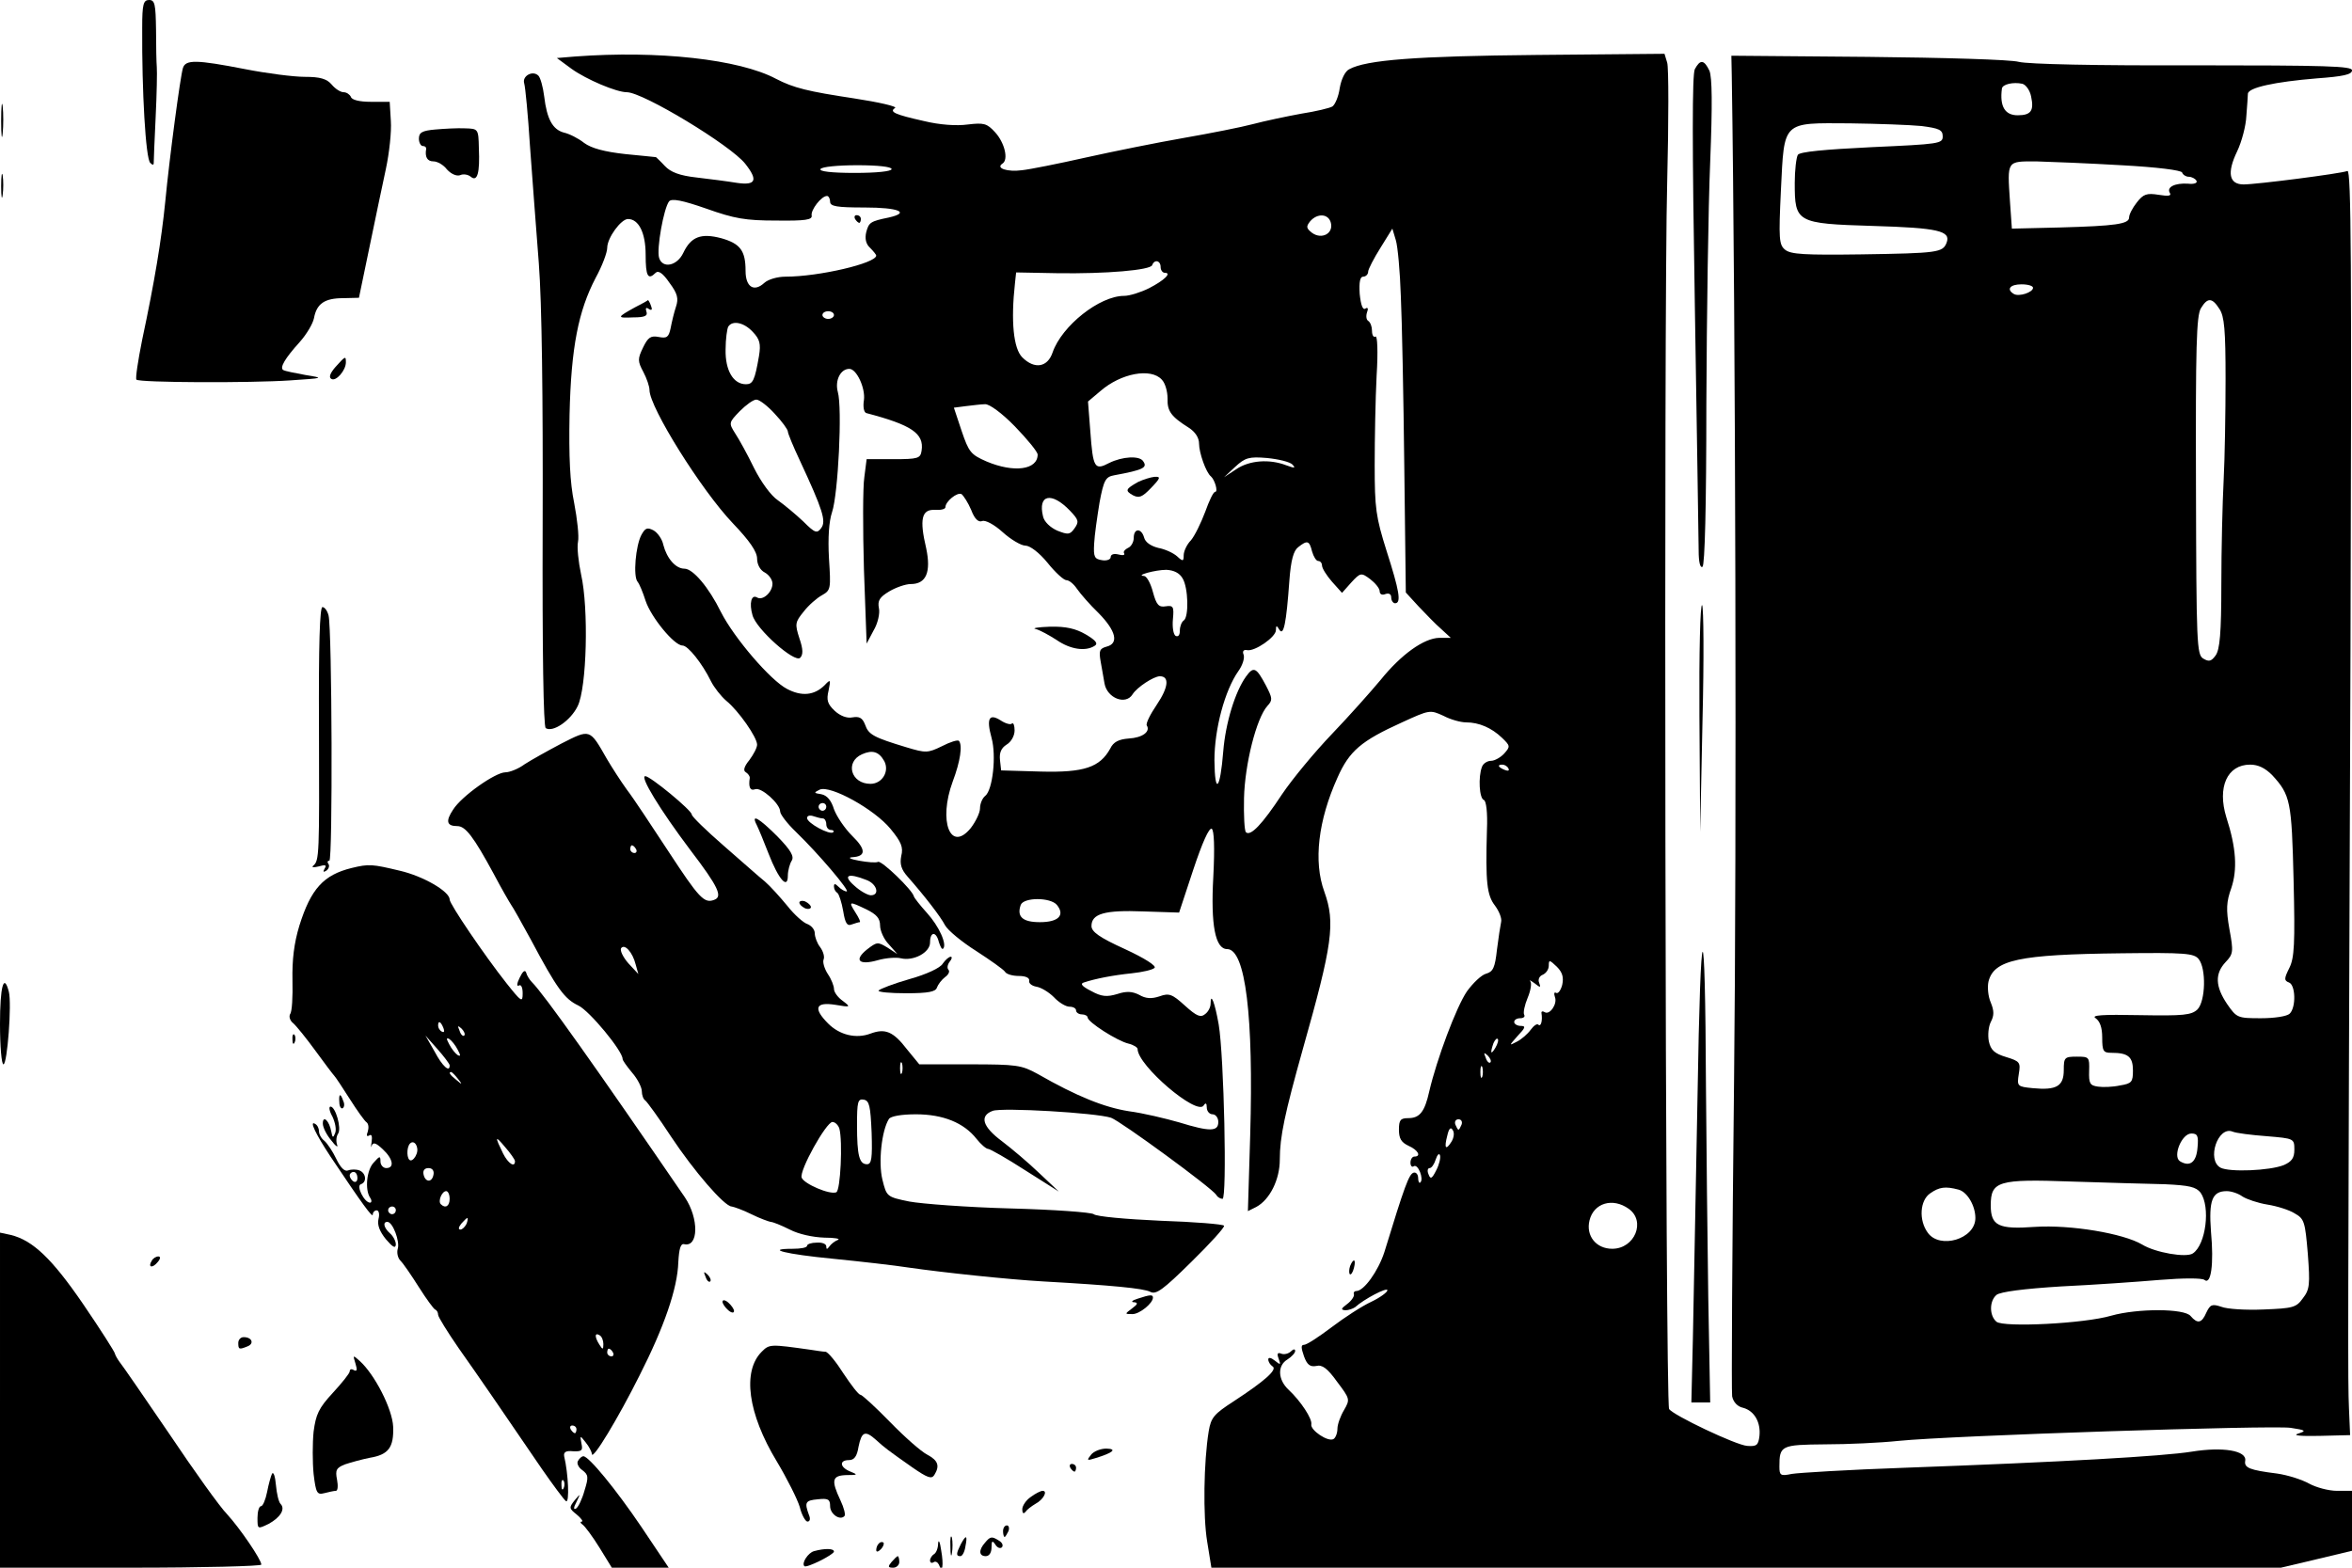 <?xml version="1.0" standalone="no"?>
<!DOCTYPE svg PUBLIC "-//W3C//DTD SVG 20010904//EN"
 "http://www.w3.org/TR/2001/REC-SVG-20010904/DTD/svg10.dtd">
<svg version="1.0" xmlns="http://www.w3.org/2000/svg"
 width="612pt" height="408pt" viewBox="0 0 612 408"
 preserveAspectRatio="xMidYMid meet">

<g transform="translate(0,408) scale(0.1,-0.1)"
fill="#000000" stroke="none">
<path d="M370 4008 c-1 -165 9 -341 21 -352 6 -6 9 -6 9 0 0 5 2 59 5 119 3
61 4 119 3 130 -1 11 -2 55 -2 98 -1 66 -3 77 -18 77 -15 0 -18 -11 -18 -72z"/>
<path d="M1497 3933 l-48 -4 38 -28 c39 -28 117 -61 144 -61 42 0 270 -138
308 -186 34 -43 28 -57 -21 -50 -24 4 -71 10 -105 14 -45 5 -68 14 -83 30 -11
12 -22 22 -23 23 -1 0 -37 4 -80 8 -54 6 -88 15 -107 29 -15 12 -39 24 -53 27
-29 8 -44 35 -51 94 -3 25 -10 49 -15 54 -15 15 -43 -1 -37 -20 3 -10 10 -83
15 -163 6 -80 16 -217 23 -305 8 -103 11 -346 10 -682 -1 -331 2 -524 8 -528
19 -12 65 20 83 57 24 48 29 255 9 343 -7 33 -11 71 -8 85 3 14 -2 59 -10 101
-11 53 -14 120 -12 230 4 175 23 270 68 356 17 31 30 66 30 78 0 26 36 75 54
75 28 0 46 -36 46 -93 0 -56 6 -67 26 -47 7 7 19 -1 36 -26 21 -28 24 -41 17
-62 -5 -15 -11 -40 -14 -56 -5 -24 -10 -27 -31 -23 -21 4 -28 -1 -41 -28 -14
-29 -14 -35 1 -63 9 -17 16 -38 16 -47 0 -45 135 -261 217 -347 44 -46 63 -74
63 -92 0 -15 8 -30 20 -36 11 -6 20 -19 20 -29 0 -22 -25 -45 -40 -36 -15 9
-21 -15 -12 -46 10 -37 110 -125 124 -111 8 8 8 22 -2 51 -12 37 -11 42 11 69
13 17 35 36 48 43 23 13 23 17 18 96 -3 54 0 96 8 120 16 47 27 272 15 313 -8
30 7 60 30 60 19 0 42 -50 38 -81 -3 -18 0 -32 6 -34 118 -31 151 -53 144 -98
-3 -20 -9 -22 -73 -22 l-70 0 -6 -47 c-4 -26 -4 -134 -1 -240 l7 -193 18 34
c11 18 17 45 14 58 -4 20 2 29 27 44 17 10 42 19 56 19 40 0 53 31 40 93 -18
76 -12 102 23 100 15 -1 27 2 27 7 0 15 31 40 42 34 5 -4 17 -22 25 -41 9 -24
19 -33 29 -29 8 3 31 -9 53 -29 21 -19 48 -35 59 -35 12 0 36 -18 58 -45 20
-25 42 -45 49 -45 7 0 19 -10 27 -22 9 -13 34 -42 57 -64 45 -46 53 -79 20
-87 -18 -5 -20 -11 -15 -39 3 -18 8 -44 10 -57 7 -38 55 -57 73 -28 11 18 55
47 71 47 25 0 23 -28 -8 -74 -17 -25 -29 -49 -26 -54 10 -16 -11 -32 -47 -34
-26 -2 -40 -9 -48 -26 -27 -49 -68 -63 -181 -60 l-103 3 -3 27 c-2 19 3 31 17
40 12 7 21 23 21 37 0 13 -3 21 -7 18 -3 -4 -17 0 -29 8 -30 19 -38 6 -24 -45
13 -47 3 -135 -16 -151 -8 -6 -14 -21 -14 -33 0 -11 -11 -34 -24 -51 -53 -65
-85 18 -47 121 20 53 26 95 16 106 -3 3 -23 -3 -44 -14 -37 -18 -42 -18 -92
-3 -86 26 -99 33 -108 59 -7 18 -15 22 -33 19 -14 -3 -32 4 -46 17 -19 18 -22
28 -16 53 6 29 5 30 -10 14 -27 -27 -60 -30 -98 -10 -43 22 -138 133 -172 200
-32 65 -73 113 -95 113 -23 0 -46 27 -55 62 -3 15 -15 32 -26 38 -16 8 -21 6
-31 -12 -15 -28 -22 -108 -10 -122 5 -6 14 -28 21 -50 14 -42 74 -116 96 -116
14 0 51 -46 74 -93 8 -16 26 -39 40 -51 32 -26 80 -95 80 -114 0 -8 -9 -25
-20 -40 -14 -17 -17 -28 -9 -32 6 -4 10 -10 10 -14 -4 -25 1 -35 14 -30 16 6
65 -38 65 -58 0 -7 18 -31 41 -53 59 -57 142 -155 132 -155 -5 0 -14 5 -21 12
-9 9 -12 9 -12 1 0 -7 4 -14 9 -17 4 -3 11 -24 15 -47 5 -31 10 -40 22 -35 9
3 18 6 21 6 3 0 -2 11 -11 25 -19 30 -17 30 29 8 26 -13 35 -23 35 -42 0 -13
10 -36 23 -49 l22 -25 -26 17 c-25 15 -27 15 -53 -5 -35 -28 -21 -42 28 -28
21 6 48 8 60 5 33 -8 76 15 76 41 0 29 16 30 23 1 4 -12 8 -20 11 -17 11 11
-11 59 -42 93 -18 20 -33 39 -34 43 -4 17 -83 93 -93 90 -6 -3 -28 -1 -50 3
-22 4 -30 8 -18 9 37 2 37 20 0 56 -19 19 -40 50 -47 69 -7 23 -18 36 -33 39
-20 3 -20 4 -4 12 28 12 142 -51 184 -102 28 -34 34 -48 28 -71 -4 -21 0 -35
17 -54 44 -50 85 -103 97 -126 7 -13 43 -43 81 -67 37 -24 71 -48 75 -54 3 -6
19 -11 36 -11 18 0 28 -5 27 -12 -2 -7 7 -14 19 -16 12 -2 32 -14 45 -27 13
-14 31 -25 41 -25 9 0 17 -4 17 -10 0 -5 7 -10 15 -10 8 0 15 -4 15 -8 0 -12
77 -61 106 -68 13 -3 24 -10 24 -14 0 -43 155 -175 172 -147 5 8 8 6 8 -5 0
-10 7 -18 15 -18 8 0 15 -9 15 -20 0 -25 -21 -26 -102 -1 -35 10 -93 24 -131
29 -63 10 -134 38 -237 97 -42 23 -54 25 -177 25 l-131 0 -32 39 c-36 47 -57
55 -95 41 -37 -14 -80 -4 -110 26 -40 40 -33 57 18 49 41 -7 41 -6 20 10 -13
9 -23 23 -23 31 0 8 -7 26 -16 39 -9 14 -14 31 -11 38 3 7 -1 21 -9 32 -8 10
-14 27 -14 36 0 10 -9 20 -19 24 -10 3 -34 24 -52 47 -19 23 -45 52 -59 64
-14 11 -62 54 -107 93 -46 40 -83 76 -83 81 0 11 -108 100 -121 100 -15 0 38
-87 117 -192 74 -97 85 -122 62 -130 -26 -10 -40 6 -118 125 -44 67 -92 140
-109 162 -16 22 -39 58 -52 80 -45 79 -43 78 -118 40 -36 -19 -79 -43 -96 -54
-16 -12 -39 -21 -50 -21 -26 0 -114 -62 -136 -97 -20 -30 -17 -43 11 -43 21 0
42 -27 95 -125 20 -38 41 -74 45 -80 4 -5 27 -46 51 -90 68 -128 88 -155 124
-172 29 -14 115 -118 115 -139 0 -4 11 -19 25 -36 14 -16 25 -38 25 -48 0 -10
4 -21 9 -24 5 -4 35 -45 67 -94 59 -89 139 -182 158 -182 6 -1 29 -9 51 -20
22 -11 45 -19 50 -20 6 0 28 -9 50 -20 23 -12 60 -20 90 -21 27 0 43 -3 35 -6
-8 -3 -18 -11 -22 -17 -6 -8 -8 -8 -8 0 0 7 -11 11 -25 10 -14 0 -25 -4 -25
-8 0 -5 -16 -8 -37 -8 -75 0 -19 -14 105 -26 70 -7 159 -17 197 -23 90 -13
261 -31 350 -36 178 -10 261 -18 278 -27 15 -8 33 5 107 78 49 48 87 90 85 94
-2 4 -77 10 -166 13 -89 4 -167 11 -173 17 -7 5 -104 12 -217 15 -112 3 -231
12 -263 18 -59 12 -59 13 -70 57 -11 45 -2 128 17 158 5 7 32 12 70 12 71 0
125 -22 158 -64 11 -14 25 -26 30 -26 5 0 49 -25 97 -56 l87 -55 -51 48 c-28
27 -72 64 -97 83 -51 38 -59 66 -24 79 25 9 268 -5 308 -18 25 -9 263 -183
274 -201 3 -6 11 -10 16 -10 12 0 4 371 -10 454 -10 57 -21 85 -21 54 0 -9 -6
-21 -14 -27 -12 -10 -22 -6 -53 22 -33 30 -41 33 -66 24 -21 -7 -36 -6 -53 4
-18 9 -33 10 -57 2 -27 -8 -41 -7 -68 8 -24 12 -29 19 -19 22 30 10 76 19 125
24 28 3 54 9 59 14 6 5 -25 25 -77 49 -66 30 -87 45 -87 60 0 32 34 42 135 38
l93 -3 37 112 c23 69 41 110 48 106 6 -4 8 -47 4 -125 -7 -125 5 -188 36 -188
48 0 69 -177 60 -484 l-6 -198 22 11 c35 19 61 71 61 123 0 60 13 120 60 288
77 272 85 328 56 409 -29 79 -16 186 34 297 31 70 62 96 168 144 72 33 73 33
108 17 19 -10 45 -17 59 -17 33 0 66 -14 93 -40 22 -21 22 -23 6 -41 -9 -10
-25 -19 -34 -19 -10 0 -21 -7 -24 -16 -10 -26 -7 -82 5 -86 6 -2 10 -32 8 -78
-4 -137 0 -170 21 -197 11 -15 18 -33 16 -42 -2 -9 -7 -41 -11 -73 -5 -46 -10
-57 -28 -62 -12 -3 -34 -24 -50 -46 -28 -41 -79 -178 -98 -260 -12 -54 -25
-70 -55 -70 -20 0 -24 -5 -24 -30 0 -23 6 -33 25 -42 25 -11 34 -28 15 -28 -5
0 -10 -7 -10 -16 0 -8 4 -13 9 -9 11 6 26 -33 17 -42 -3 -4 -6 2 -6 11 0 10
-6 16 -12 14 -12 -4 -23 -34 -76 -207 -16 -49 -53 -101 -73 -101 -5 0 -8 -4
-6 -9 1 -5 -7 -17 -18 -25 -16 -12 -17 -15 -4 -16 8 0 19 4 25 8 23 21 84 53
84 44 0 -5 -19 -19 -42 -30 -24 -11 -70 -41 -103 -66 -33 -25 -65 -46 -72 -46
-8 0 -8 -7 0 -30 8 -22 16 -28 32 -25 15 4 29 -6 54 -41 34 -45 34 -46 18 -74
-9 -15 -17 -37 -17 -48 0 -12 -5 -24 -10 -27 -14 -9 -61 23 -58 38 3 14 -27
60 -59 90 -28 26 -30 63 -3 79 11 7 20 17 20 22 0 6 -5 5 -11 -1 -6 -6 -18 -9
-25 -6 -10 4 -12 0 -7 -13 6 -17 5 -17 -10 -5 -10 8 -17 9 -17 3 0 -6 5 -14
11 -18 14 -8 -20 -38 -101 -91 -51 -33 -59 -42 -65 -78 -13 -79 -15 -221 -4
-287 l11 -68 1391 0 1392 0 93 22 92 22 0 78 0 78 -39 0 c-22 0 -55 9 -73 19
-18 10 -55 22 -83 26 -72 9 -86 15 -83 33 5 27 -59 37 -139 24 -74 -12 -336
-27 -749 -42 -143 -5 -275 -13 -292 -16 -29 -6 -32 -4 -32 19 0 55 4 57 119
58 58 0 144 4 191 9 138 14 971 41 1020 34 40 -6 42 -8 20 -15 -16 -5 5 -7 55
-6 l80 2 -3 70 c-3 76 -3 119 4 1977 3 999 2 1247 -8 1243 -18 -7 -237 -35
-270 -35 -38 0 -44 30 -17 86 12 25 23 67 24 92 2 26 4 52 4 58 1 16 70 31
179 40 69 5 92 10 92 21 0 11 -65 13 -414 13 -252 -1 -429 3 -453 9 -21 6
-195 11 -393 13 l-355 3 1 -50 c10 -624 13 -2006 6 -2618 -5 -439 -7 -808 -5
-821 3 -15 14 -27 29 -30 29 -8 46 -38 42 -74 -3 -23 -7 -27 -32 -25 -29 2
-193 80 -203 96 -10 16 -14 2876 -5 3192 4 160 4 300 0 312 l-7 23 -333 -3
c-315 -3 -443 -13 -487 -37 -11 -5 -21 -26 -25 -49 -3 -22 -12 -43 -19 -48 -6
-4 -43 -13 -82 -19 -38 -7 -95 -19 -125 -27 -30 -8 -111 -24 -180 -36 -69 -12
-183 -35 -255 -51 -71 -16 -146 -31 -166 -33 -37 -5 -69 5 -51 17 17 10 6 55
-19 82 -21 23 -29 25 -71 20 -29 -4 -73 -1 -114 9 -76 17 -91 24 -75 34 6 4
-42 15 -107 25 -119 18 -157 27 -203 51 -96 51 -307 74 -522 58z m3788 -104
c8 -37 0 -49 -35 -49 -33 0 -47 23 -41 69 1 12 30 18 53 13 9 -2 20 -17 23
-33z m-285 -77 c46 -6 55 -10 55 -27 0 -19 -9 -20 -185 -28 -123 -6 -187 -12
-192 -20 -4 -7 -8 -40 -8 -73 0 -103 4 -106 203 -112 171 -5 204 -13 192 -44
-10 -25 -22 -27 -221 -30 -149 -2 -184 0 -199 12 -16 13 -17 28 -11 155 9 182
2 175 180 174 72 -1 156 -4 186 -7z m520 -102 c93 -5 156 -13 158 -19 2 -6 10
-11 17 -11 8 0 17 -5 20 -10 4 -6 -5 -10 -22 -8 -34 2 -56 -9 -47 -24 5 -8 -4
-9 -29 -5 -31 5 -40 2 -57 -20 -11 -14 -20 -31 -20 -39 0 -17 -35 -22 -180
-26 l-125 -3 -5 71 c-7 107 -9 104 68 104 37 -1 137 -5 222 -10z m-3200 -10
c0 -6 -39 -10 -96 -10 -61 0 -93 4 -89 10 3 6 46 10 96 10 53 0 89 -4 89 -10z
m-300 -134 c76 -1 94 2 92 13 -3 14 25 51 40 51 4 0 8 -7 8 -15 0 -12 17 -15
90 -15 88 0 120 -13 63 -26 -49 -10 -52 -13 -59 -38 -4 -17 -1 -31 10 -41 9
-9 16 -18 16 -20 0 -20 -149 -55 -236 -55 -21 0 -45 -7 -55 -16 -27 -25 -49
-11 -49 31 0 53 -14 71 -63 85 -53 14 -79 4 -99 -38 -16 -34 -54 -42 -63 -13
-7 23 12 129 26 147 7 8 34 3 97 -19 73 -26 102 -31 182 -31z m1443 -6 c7 -28
-24 -44 -49 -26 -15 12 -16 16 -5 30 19 22 48 20 54 -4z m182 -190 c3 -63 7
-263 9 -443 l4 -329 33 -36 c19 -20 45 -47 59 -59 l25 -23 -30 0 c-40 -1 -99
-43 -153 -110 -25 -30 -81 -93 -126 -140 -45 -47 -103 -117 -130 -157 -52 -79
-82 -110 -94 -99 -4 4 -6 44 -5 89 2 87 32 208 61 240 14 15 13 20 -4 53 -25
47 -32 51 -52 23 -28 -39 -53 -120 -59 -194 -8 -101 -22 -116 -23 -24 0 82 27
182 62 232 11 15 17 34 14 43 -4 9 0 14 9 12 20 -4 75 34 75 52 0 13 2 13 9 1
11 -17 18 16 26 128 4 54 11 78 23 87 24 19 29 17 36 -11 4 -14 11 -25 16 -25
6 0 10 -6 10 -12 0 -7 12 -26 26 -42 l26 -29 24 27 c24 26 26 26 49 9 13 -10
25 -24 25 -32 0 -7 6 -11 15 -7 9 3 15 0 15 -9 0 -8 5 -15 10 -15 17 0 11 33
-22 136 -28 89 -31 111 -31 224 0 69 2 173 5 232 4 63 2 106 -3 102 -5 -3 -9
4 -9 15 0 11 -4 22 -10 26 -5 3 -6 13 -3 22 4 10 2 14 -4 10 -7 -5 -12 9 -15
38 -2 31 1 45 9 45 7 0 13 6 13 13 0 6 15 35 32 62 l31 50 9 -30 c5 -16 11
-82 13 -145z m-625 75 c0 -8 5 -15 11 -15 19 0 -2 -20 -41 -40 -22 -11 -51
-20 -65 -20 -64 0 -162 -78 -186 -147 -13 -39 -47 -45 -79 -13 -23 23 -30 94
-19 193 l3 28 106 -2 c128 -2 244 8 248 21 6 16 22 12 22 -5z m2270 -54 c0
-12 -37 -24 -50 -16 -20 12 -10 25 20 25 17 0 30 -4 30 -9z m485 -55 c13 -19
16 -56 16 -182 0 -88 -2 -206 -5 -264 -3 -58 -6 -180 -6 -271 0 -127 -4 -170
-15 -185 -11 -15 -17 -17 -32 -8 -17 10 -18 38 -19 450 -1 360 1 443 13 462
17 28 29 28 48 -2z m-3605 -16 c0 -5 -7 -10 -15 -10 -8 0 -15 5 -15 10 0 6 7
10 15 10 8 0 15 -4 15 -10z m-211 -44 c18 -19 21 -31 16 -62 -11 -64 -16 -74
-34 -74 -33 0 -54 36 -53 90 0 28 4 55 7 60 11 17 41 11 64 -14z m1064 -124
c9 -9 15 -31 15 -49 -1 -33 9 -47 55 -76 17 -11 27 -26 27 -42 0 -23 18 -75
31 -85 10 -9 19 -40 11 -40 -5 0 -16 -24 -26 -52 -11 -29 -27 -62 -37 -74 -11
-11 -19 -29 -19 -39 0 -16 -2 -17 -17 -3 -10 9 -32 19 -49 22 -20 5 -34 15
-37 27 -7 25 -27 25 -27 -1 0 -11 -7 -23 -15 -26 -8 -4 -13 -10 -10 -14 3 -5
-4 -6 -15 -3 -12 3 -20 0 -20 -7 0 -6 -10 -10 -22 -8 -20 3 -23 8 -21 43 1 22
8 70 14 107 11 59 16 67 38 71 76 14 87 20 76 36 -9 16 -55 13 -89 -4 -38 -20
-42 -13 -49 83 l-6 77 32 27 c54 47 132 61 160 30z m-1007 -89 c19 -20 34 -41
34 -46 0 -5 14 -39 31 -75 60 -129 69 -158 56 -176 -11 -15 -16 -14 -47 17
-19 18 -49 43 -66 55 -18 12 -44 48 -62 84 -17 35 -39 75 -49 90 -17 27 -17
28 12 58 16 16 35 30 43 30 8 0 30 -17 48 -37z m625 -33 c32 -33 59 -66 59
-73 0 -40 -62 -48 -133 -18 -41 18 -46 24 -65 80 l-20 60 31 4 c18 2 40 5 50
5 11 1 44 -23 78 -58z m722 -99 c9 -10 6 -10 -16 -2 -44 17 -96 13 -130 -10
l-32 -21 29 27 c26 24 36 27 83 23 30 -3 59 -10 66 -17z m-579 -120 c23 -24
24 -29 12 -46 -12 -17 -17 -17 -45 -6 -18 8 -34 23 -37 37 -14 57 22 65 70 15z
m293 -176 c15 -24 17 -101 3 -110 -5 -3 -10 -15 -10 -26 0 -12 -4 -17 -11 -14
-6 4 -9 23 -7 44 3 32 1 36 -19 33 -18 -3 -24 4 -33 37 -6 23 -16 41 -23 42
-25 1 29 16 58 16 19 -1 34 -8 42 -22z m-776 -476 c14 -27 -6 -59 -36 -59 -51
0 -67 57 -22 77 27 12 44 7 58 -18z m1624 -19 c3 -6 -1 -7 -9 -4 -18 7 -21 14
-7 14 6 0 13 -4 16 -10z m1987 -17 c48 -52 51 -68 56 -274 4 -165 2 -202 -11
-228 -14 -28 -14 -33 -1 -38 17 -6 19 -64 2 -81 -7 -7 -39 -12 -75 -12 -61 0
-63 1 -88 37 -31 46 -32 79 -4 109 20 21 21 27 10 86 -9 51 -8 71 5 107 16 48
13 104 -13 184 -24 78 2 137 62 137 21 0 39 -9 57 -27z m-3762 -83 c0 -5 -4
-10 -10 -10 -5 0 -10 5 -10 10 0 6 5 10 10 10 6 0 10 -4 10 -10z m-9 -30 c5 0
9 -7 9 -15 0 -8 5 -15 12 -15 6 0 9 -3 6 -6 -9 -8 -68 24 -68 37 0 6 7 8 16 5
9 -3 20 -6 25 -6z m-486 -80 c3 -5 1 -10 -4 -10 -6 0 -11 5 -11 10 0 6 2 10 4
10 3 0 8 -4 11 -10z m599 -80 c28 -10 36 -40 12 -40 -8 0 -28 11 -43 25 -31
27 -17 34 31 15z m496 -65 c22 -27 4 -45 -44 -45 -45 0 -61 14 -50 45 8 20 77
20 94 0z m-1096 -155 l7 -25 -26 28 c-14 16 -22 33 -19 39 9 13 30 -10 38 -42z
m4067 14 c20 -25 18 -109 -3 -131 -16 -15 -36 -17 -150 -15 -98 2 -128 0 -115
-8 11 -8 17 -24 17 -50 0 -36 3 -40 24 -40 43 0 56 -10 56 -46 0 -30 -3 -34
-34 -39 -18 -4 -44 -5 -57 -3 -21 3 -24 8 -23 41 1 36 0 37 -32 37 -32 0 -34
-2 -34 -35 0 -42 -19 -53 -81 -47 -40 4 -41 5 -36 37 5 30 3 33 -33 44 -30 9
-40 18 -45 41 -3 16 -1 38 5 50 9 17 9 29 0 51 -7 16 -9 40 -6 54 14 57 78 71
347 74 164 2 188 0 200 -15z m-1656 -67 c-4 -15 -11 -24 -16 -21 -5 3 -6 -2
-3 -11 7 -18 -14 -48 -27 -39 -5 3 -9 2 -8 -3 3 -18 -1 -36 -8 -30 -3 4 -12
-2 -20 -13 -8 -11 -24 -25 -36 -31 -21 -11 -21 -11 2 15 20 21 22 26 8 26 -9
0 -17 5 -17 10 0 6 7 10 16 10 8 0 13 4 10 9 -3 5 1 25 9 44 8 19 11 38 7 43
-4 5 1 2 11 -5 15 -12 17 -12 12 1 -4 9 1 18 9 21 9 4 16 14 16 24 0 16 2 15
21 -3 15 -15 18 -28 14 -47z m-174 -164 c-12 -20 -14 -14 -5 12 4 9 9 14 11
11 3 -2 0 -13 -6 -23z m-13 -38 c-3 -3 -9 2 -12 12 -6 14 -5 15 5 6 7 -7 10
-15 7 -18z m-1531 -27 c-3 -7 -5 -2 -5 12 0 14 2 19 5 13 2 -7 2 -19 0 -25z
m1510 -10 c-3 -7 -5 -2 -5 12 0 14 2 19 5 13 2 -7 2 -19 0 -25z m-1589 -146
c2 -66 0 -82 -12 -82 -20 0 -26 22 -26 102 0 61 2 69 18 66 14 -3 17 -16 20
-86z m1535 21 c-3 -7 -6 -13 -8 -13 -2 0 -5 6 -8 13 -3 8 1 14 8 14 7 0 11 -6
8 -14z m-1619 -10 c9 -33 3 -162 -8 -166 -17 -7 -84 22 -90 38 -7 18 64 145
80 145 7 0 15 -8 18 -17z m1593 -34 c-15 -24 -20 -18 -11 16 4 18 9 23 14 14
5 -7 3 -20 -3 -30z m2121 14 c71 -6 72 -6 72 -35 0 -22 -7 -31 -27 -40 -37
-15 -142 -19 -165 -7 -37 20 -7 109 31 94 9 -4 49 -9 89 -12z m-180 -30 c-3
-38 -20 -51 -46 -35 -19 13 5 72 30 72 16 0 19 -6 16 -37z m-1981 -59 c-11
-22 -15 -24 -20 -10 -4 9 -2 16 3 16 5 0 12 10 16 23 4 12 9 17 11 10 2 -6 -2
-24 -10 -39z m1896 -36 c64 -3 81 -7 93 -22 26 -37 14 -135 -20 -158 -17 -12
-98 2 -132 23 -49 29 -186 52 -279 46 -95 -7 -115 3 -115 56 0 63 19 69 210
62 91 -3 200 -6 243 -7z m-537 -14 c23 -6 44 -42 44 -74 0 -55 -93 -82 -124
-38 -24 33 -20 84 6 102 24 17 40 19 74 10z m739 -18 c11 -7 40 -17 65 -21 25
-4 57 -14 71 -23 25 -14 27 -22 34 -105 6 -80 5 -93 -13 -116 -17 -24 -26 -26
-102 -29 -46 -2 -95 1 -110 7 -24 8 -29 6 -39 -15 -12 -28 -23 -30 -41 -9 -16
20 -138 20 -206 1 -71 -21 -280 -31 -299 -16 -19 16 -19 54 0 70 10 8 71 16
168 22 84 4 199 12 257 17 62 5 110 5 116 0 17 -14 25 40 17 126 -6 81 3 105
41 105 12 0 30 -6 41 -14z m-1597 -32 c45 -32 16 -104 -43 -104 -42 0 -69 34
-59 74 11 45 60 60 102 30z"/>
<path d="M2225 3510 c3 -5 8 -10 11 -10 2 0 4 5 4 10 0 6 -5 10 -11 10 -5 0
-7 -4 -4 -10z"/>
<path d="M2962 2826 c-34 -19 -35 -23 -14 -35 16 -8 24 -5 47 19 25 26 26 30
9 29 -10 -1 -29 -7 -42 -13z"/>
<path d="M476 3903 c-7 -23 -35 -233 -46 -348 -10 -100 -28 -209 -60 -359 -11
-55 -18 -101 -15 -104 7 -8 298 -9 400 -2 89 6 89 6 40 14 -27 5 -53 10 -58
13 -10 6 5 31 43 73 17 19 34 47 37 62 7 38 28 52 76 52 l41 1 27 130 c15 72
34 164 43 205 9 42 15 98 13 125 l-3 50 -49 0 c-30 0 -50 5 -52 13 -3 6 -11
12 -19 12 -8 0 -22 9 -31 20 -13 15 -30 20 -70 20 -29 0 -99 9 -155 20 -128
25 -155 25 -162 3z"/>
<path d="M4410 3900 c-7 -14 -7 -196 0 -612 5 -326 10 -615 10 -641 0 -30 4
-46 10 -42 6 4 10 156 10 423 1 229 5 513 10 631 6 150 5 220 -2 237 -14 29
-24 30 -38 4z"/>
<path d="M3 3765 c0 -38 2 -53 4 -32 2 20 2 52 0 70 -2 17 -4 1 -4 -38z"/>
<path d="M1133 3743 c-35 -3 -43 -8 -43 -24 0 -10 5 -19 10 -19 6 0 9 -3 9 -7
-4 -22 3 -33 19 -33 10 0 26 -9 35 -21 11 -12 25 -18 34 -15 8 4 21 2 28 -4
17 -14 24 9 21 75 -1 50 -2 50 -36 51 -19 1 -54 -1 -77 -3z"/>
<path d="M3 3595 c0 -27 2 -38 4 -22 2 15 2 37 0 50 -2 12 -4 0 -4 -28z"/>
<path d="M1652 3280 c-47 -26 -48 -28 -4 -26 30 0 38 4 34 15 -3 9 -1 12 6 7
8 -5 10 -2 6 8 -3 9 -7 15 -8 15 0 -1 -16 -10 -34 -19z"/>
<path d="M873 3125 c-14 -16 -18 -27 -11 -31 12 -8 38 22 38 43 0 17 -1 17
-27 -12z"/>
<path d="M4422 2215 l2 -300 6 290 c4 160 3 294 -1 300 -5 5 -8 -125 -7 -290z"/>
<path d="M830 2188 c1 -333 1 -348 -15 -361 -5 -5 1 -5 14 -2 17 5 22 4 16 -5
-5 -9 -4 -11 4 -6 6 4 9 12 6 17 -4 5 -3 9 2 9 9 0 7 600 -2 638 -3 12 -10 22
-16 22 -7 0 -10 -100 -9 -312z"/>
<path d="M2695 2443 c11 -3 35 -16 55 -29 35 -24 74 -30 98 -15 10 6 4 14 -23
30 -26 15 -51 21 -93 20 -31 -1 -48 -4 -37 -6z"/>
<path d="M1969 1933 c5 -10 19 -44 31 -75 26 -67 50 -94 50 -57 0 13 5 31 10
39 7 11 -2 27 -37 63 -48 48 -70 61 -54 30z"/>
<path d="M915 1821 c-73 -18 -106 -54 -136 -150 -14 -46 -19 -89 -18 -142 1
-42 -1 -82 -6 -88 -4 -7 0 -18 8 -24 8 -7 34 -39 58 -72 24 -33 46 -62 49 -65
3 -3 21 -30 40 -60 19 -30 39 -58 44 -61 5 -4 6 -14 3 -24 -4 -10 -3 -14 4
-10 6 4 8 -2 6 -17 -2 -12 -2 -17 0 -10 4 10 11 8 29 -9 27 -25 31 -49 9 -49
-8 0 -15 8 -15 17 0 15 -2 15 -17 -2 -19 -19 -24 -71 -10 -92 5 -7 4 -13 0
-13 -15 0 -37 44 -24 48 16 5 14 29 -4 36 -8 3 -21 3 -29 0 -9 -4 -20 7 -31
30 -9 19 -23 40 -31 47 -8 6 -14 17 -14 25 0 7 -4 16 -10 19 -16 10 1 -26 40
-85 83 -124 110 -161 110 -151 0 6 5 11 10 11 6 0 8 -10 5 -22 -4 -16 3 -33
19 -53 18 -21 25 -25 26 -14 0 9 -7 22 -15 29 -16 14 -20 30 -7 30 14 0 33
-51 27 -70 -3 -10 0 -24 7 -31 8 -8 29 -39 48 -69 19 -30 38 -56 42 -58 5 -2
8 -8 8 -14 0 -5 24 -44 53 -86 53 -75 110 -158 217 -315 30 -43 58 -81 63 -84
9 -5 6 71 -5 117 -2 11 5 15 23 13 23 -1 26 2 22 20 -4 22 -4 22 11 3 9 -11
16 -25 16 -30 1 -19 69 94 124 204 64 126 99 227 101 295 2 35 6 49 15 47 38
-9 39 67 2 122 -230 336 -366 528 -398 560 -6 6 -13 17 -15 25 -3 8 -9 3 -17
-14 -7 -14 -8 -23 -2 -20 6 4 10 -5 10 -20 0 -25 -3 -23 -42 26 -57 72 -148
206 -148 218 0 21 -69 61 -130 75 -71 17 -80 18 -125 7z m239 -417 c3 -8 2
-12 -4 -9 -6 3 -10 10 -10 16 0 14 7 11 14 -7z m54 -19 c-3 -3 -9 2 -12 12 -6
14 -5 15 5 6 7 -7 10 -15 7 -18z m-38 -77 c1 -21 -19 -3 -39 35 l-24 42 31
-35 c17 -19 31 -38 32 -42z m21 40 c8 -15 8 -18 0 -14 -6 4 -16 16 -22 28 -8
15 -8 18 0 14 6 -4 16 -16 22 -28z m0 -75 c13 -16 12 -17 -3 -4 -17 13 -22 21
-14 21 2 0 10 -8 17 -17z m149 -215 c0 -18 -18 -6 -31 20 -22 45 -21 48 5 17
14 -16 26 -33 26 -37z m-256 19 c-3 -9 -10 -17 -15 -17 -11 0 -12 34 -2 44 11
11 24 -9 17 -27z m44 -54 c-4 -22 -22 -20 -26 1 -2 10 3 16 13 16 10 0 15 -7
13 -17z m-198 -9 c0 -8 -4 -12 -10 -9 -5 3 -10 10 -10 16 0 5 5 9 10 9 6 0 10
-7 10 -16z m240 -54 c0 -19 -11 -26 -23 -14 -8 8 3 34 14 34 5 0 9 -9 9 -20z
m-140 -30 c0 -5 -4 -10 -10 -10 -5 0 -10 5 -10 10 0 6 5 10 10 10 6 0 10 -4
10 -10z m184 -35 c-4 -8 -11 -15 -16 -15 -6 0 -5 6 2 15 7 8 14 15 16 15 2 0
1 -7 -2 -15z m356 -313 c0 -15 -2 -15 -10 -2 -13 20 -13 33 0 25 6 -3 10 -14
10 -23z m25 -22 c3 -5 1 -10 -4 -10 -6 0 -11 5 -11 10 0 6 2 10 4 10 3 0 8 -4
11 -10z m-95 -200 c0 -5 -2 -10 -4 -10 -3 0 -8 5 -11 10 -3 6 -1 10 4 10 6 0
11 -4 11 -10z m-33 -152 c-3 -8 -6 -5 -6 6 -1 11 2 17 5 13 3 -3 4 -12 1 -19z"/>
<path d="M2080 1731 c0 -5 7 -11 15 -15 8 -3 15 -1 15 3 0 5 -7 11 -15 15 -8
3 -15 1 -15 -3z"/>
<path d="M4417 1225 c-5 -253 -10 -535 -12 -627 l-4 -168 24 0 25 0 -5 273
c-2 149 -5 396 -6 547 -2 481 -14 468 -22 -25z"/>
<path d="M2453 1572 c-6 -11 -43 -28 -86 -40 -42 -12 -78 -26 -81 -30 -2 -4
30 -7 72 -7 58 0 77 4 80 15 3 8 12 20 21 27 9 6 13 15 9 19 -4 4 -3 13 3 21
6 7 7 13 3 13 -5 0 -14 -8 -21 -18z"/>
<path d="M0 1415 c0 -58 4 -105 9 -105 10 0 22 158 14 189 -13 50 -23 14 -23
-84z"/>
<path d="M761 1374 c0 -11 3 -14 6 -6 3 7 2 16 -1 19 -3 4 -6 -2 -5 -13z"/>
<path d="M883 1211 c0 -11 5 -18 9 -15 4 3 5 11 1 19 -7 21 -12 19 -10 -4z"/>
<path d="M865 1174 c7 -15 11 -34 7 -43 -5 -13 -7 -13 -10 4 -5 28 -22 44 -22
21 0 -10 10 -30 22 -44 11 -15 19 -20 15 -11 -3 9 -2 22 3 29 9 14 -7 70 -20
70 -5 0 -3 -12 5 -26z"/>
<path d="M0 436 l0 -436 340 0 c187 0 340 4 340 8 0 13 -56 95 -89 131 -18 18
-86 113 -151 210 -66 97 -124 181 -130 188 -5 7 -10 16 -11 20 0 4 -37 62 -82
128 -82 120 -132 167 -189 181 l-28 6 0 -436z"/>
<path d="M395 799 c-11 -17 1 -21 15 -4 8 9 8 15 2 15 -6 0 -14 -5 -17 -11z"/>
<path d="M3513 785 c-3 -9 -3 -18 -1 -21 3 -3 8 4 11 16 6 23 -1 27 -10 5z"/>
<path d="M1836 757 c3 -10 9 -15 12 -12 3 3 0 11 -7 18 -10 9 -11 8 -5 -6z"/>
<path d="M2960 700 c-14 -4 -18 -9 -10 -9 12 -1 11 -5 -4 -16 -20 -15 -20 -15
1 -15 18 0 53 28 53 43 0 8 -7 8 -40 -3z"/>
<path d="M1880 692 c0 -5 7 -15 15 -22 8 -7 15 -8 15 -2 0 5 -7 15 -15 22 -8
7 -15 8 -15 2z"/>
<path d="M620 585 c0 -17 2 -18 24 -9 18 7 12 24 -10 24 -8 0 -14 -7 -14 -15z"/>
<path d="M1982 562 c-51 -51 -36 -161 39 -285 27 -45 54 -99 60 -119 5 -21 15
-38 20 -38 7 0 8 8 4 17 -12 33 -10 38 23 41 27 3 32 0 32 -18 0 -20 25 -38
37 -26 4 3 -1 22 -10 41 -25 53 -22 65 16 66 29 0 30 1 10 9 -28 11 -30 30 -4
30 14 0 21 10 25 35 8 39 17 43 45 18 23 -21 31 -27 95 -72 39 -27 50 -31 57
-20 15 24 10 38 -18 53 -16 8 -59 46 -97 85 -38 39 -73 71 -77 71 -5 0 -24 25
-44 55 -19 30 -40 56 -47 57 -7 0 -24 3 -38 5 -106 15 -108 15 -128 -5z"/>
<path d="M925 531 c5 -16 4 -21 -4 -17 -6 4 -11 3 -11 -3 0 -5 -20 -30 -44
-56 -37 -40 -44 -56 -50 -101 -3 -30 -3 -79 0 -110 6 -50 9 -55 28 -50 12 3
25 6 30 6 5 0 6 13 3 29 -5 25 -2 31 21 40 15 5 44 13 64 17 49 8 63 27 61 81
-2 46 -48 136 -87 171 -18 16 -18 16 -11 -7z"/>
<path d="M2839 294 c-12 -15 -11 -16 11 -9 46 14 58 24 29 25 -15 0 -33 -7
-40 -16z"/>
<path d="M1504 278 c-4 -6 1 -17 11 -24 16 -12 17 -18 6 -53 -6 -22 -16 -43
-22 -47 -7 -4 -7 2 1 17 11 23 11 23 -5 4 -15 -19 -14 -21 6 -37 12 -10 17
-18 13 -18 -5 0 -4 -4 2 -8 6 -4 26 -31 44 -60 l32 -52 74 0 74 0 -71 106
c-67 99 -137 184 -151 184 -4 0 -10 -5 -14 -12z"/>
<path d="M2785 260 c3 -5 8 -10 11 -10 2 0 4 5 4 10 0 6 -5 10 -11 10 -5 0 -7
-4 -4 -10z"/>
<path d="M708 245 c-3 -6 -9 -27 -13 -48 -4 -20 -11 -37 -16 -37 -5 0 -9 -14
-9 -30 0 -30 0 -30 29 -16 31 17 44 39 31 52 -5 5 -10 27 -12 49 -2 22 -6 35
-10 30z"/>
<path d="M2682 184 c-12 -8 -22 -23 -22 -32 0 -10 3 -13 8 -7 4 6 16 15 26 21
21 11 33 34 19 34 -5 0 -19 -7 -31 -16z"/>
<path d="M2610 95 c0 -8 2 -15 4 -15 2 0 6 7 10 15 3 8 1 15 -4 15 -6 0 -10
-7 -10 -15z"/>
<path d="M2473 55 c0 -22 2 -30 4 -17 2 12 2 30 0 40 -3 9 -5 -1 -4 -23z"/>
<path d="M2441 63 c0 -12 -5 -25 -11 -28 -5 -3 -10 -11 -10 -16 0 -6 4 -8 9
-5 5 4 11 0 14 -6 9 -25 13 -2 6 37 -3 22 -7 30 -8 18z"/>
<path d="M2500 61 c-12 -24 -13 -31 -1 -31 5 0 11 11 13 25 6 30 2 32 -12 6z"/>
<path d="M2563 65 c-17 -19 -16 -35 2 -35 9 0 15 9 15 23 0 17 2 19 10 7 5 -8
12 -11 17 -7 4 5 1 12 -7 17 -19 12 -23 12 -37 -5z"/>
<path d="M2287 63 c-4 -3 -7 -11 -7 -17 0 -6 5 -5 12 2 6 6 9 14 7 17 -3 3 -9
2 -12 -2z"/>
<path d="M2118 43 c-15 -4 -33 -31 -25 -39 5 -6 77 30 77 38 0 8 -23 9 -52 1z"/>
<path d="M2320 15 c-10 -12 -10 -15 4 -15 9 0 16 7 16 15 0 8 -2 15 -4 15 -2
0 -9 -7 -16 -15z"/>
</g>
</svg>

